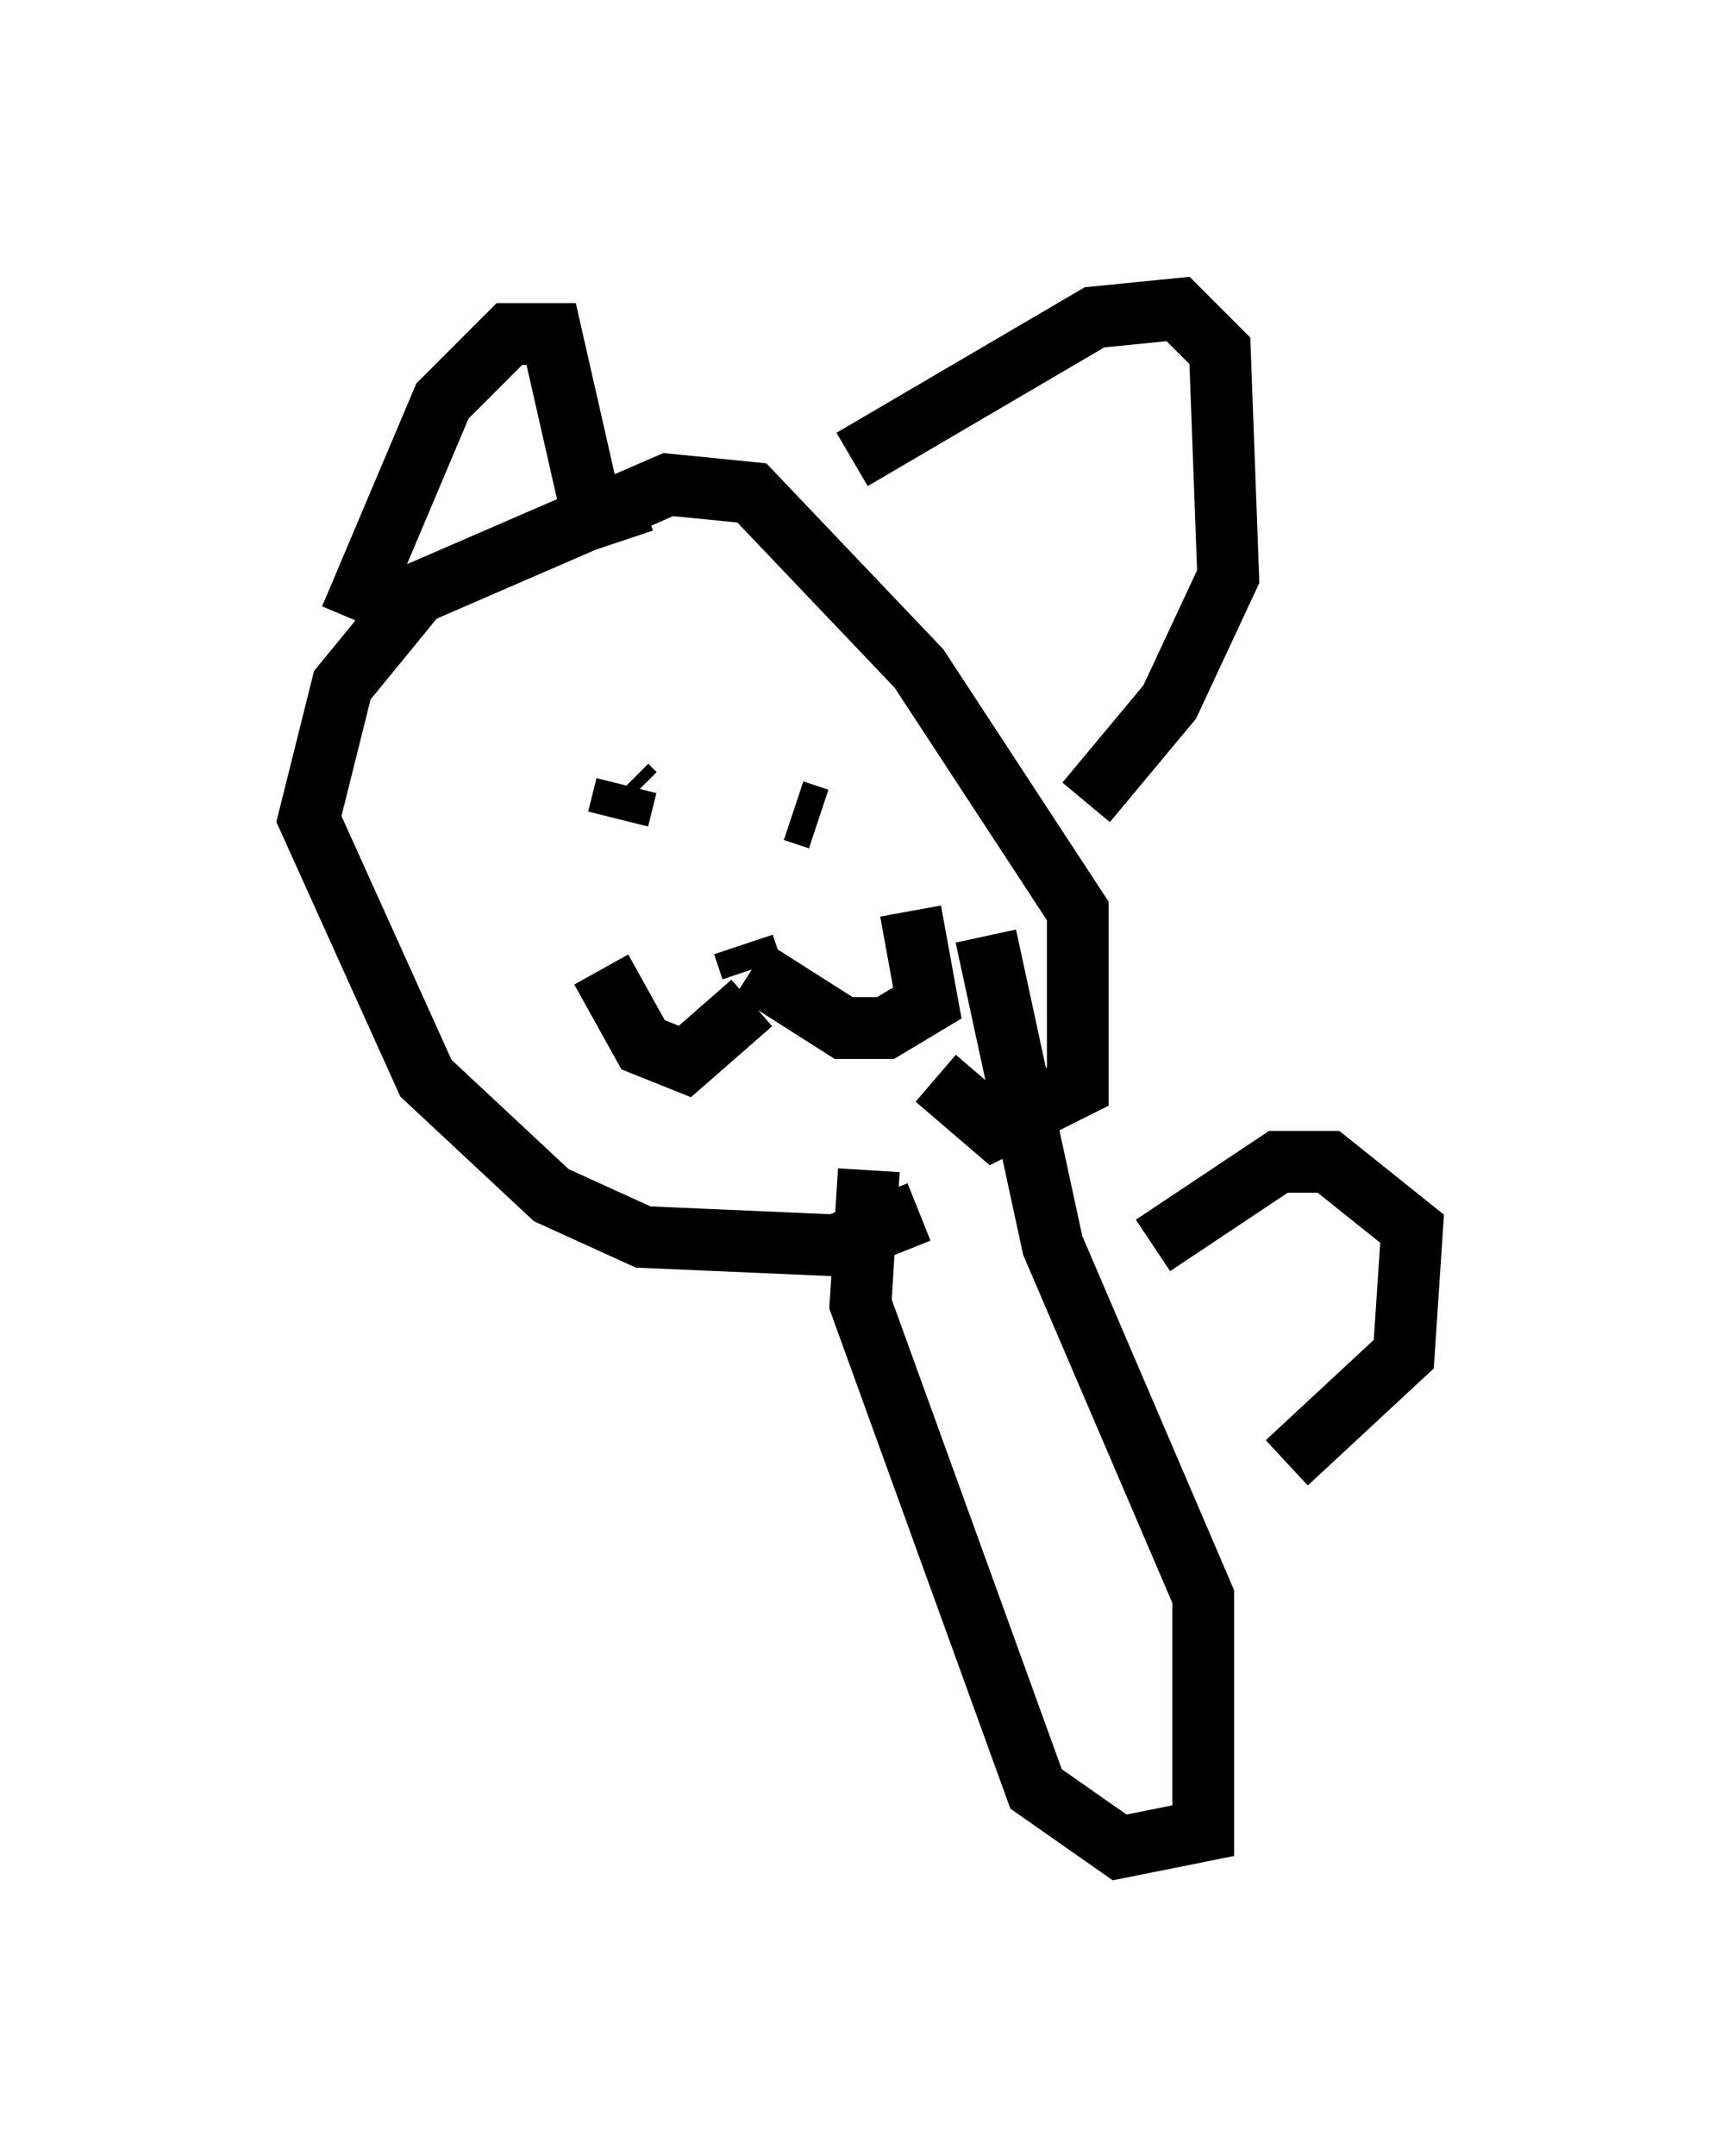 <?xml version="1.0" encoding="utf-8" ?>
<svg baseProfile="full" height="34.898" version="1.1" width="27.862" xmlns="http://www.w3.org/2000/svg" xmlns:ev="http://www.w3.org/2001/xml-events" xmlns:xlink="http://www.w3.org/1999/xlink"><defs /><rect fill="white" height="34.898" width="27.862" x="0" y="0" /><path d="M15.284, 18.938 m-0.406, 0.677 l-1.353, 0.541 -3.112, -0.135 l-1.488, -0.677 -2.03, -1.894 l-1.894, -4.195 0.541, -2.165 l1.218, -1.488 4.059, -1.759 l1.353, 0.135 2.706, 2.842 l2.571, 3.924 0.0, 2.842 l-1.353, 0.677 -0.947, -0.812 m-5.142, -4.195 l0.135, -0.541 m0.0, 0.0 l0.135, 0.135 m2.571, 0.271 l0.406, 0.135 m0.0, 0.0 l0.0, 0.0 m-1.218, 2.03 l0.0, 0.0 m0.0, 0.0 l0.135, 0.406 m0.0, 0.0 l1.488, 0.947 0.677, 0.0 l0.677, -0.406 -0.271, -1.488 m-2.571, 1.488 l-1.083, 0.947 -0.677, -0.271 l-0.677, -1.218 m-4.059, -5.683 l1.488, -3.518 1.083, -1.083 l0.677, 0.0 0.677, 2.977 l0.812, -0.271 m3.383, -0.677 l3.924, -2.3 1.353, -0.135 l0.677, 0.677 0.135, 3.654 l-0.947, 2.03 -1.353, 1.624 m-3.518, 5.954 l-0.135, 2.165 2.842, 7.848 l1.353, 0.947 1.353, -0.271 l0.0, -3.789 -2.436, -5.683 l-1.083, -5.007 m2.706, 5.007 l2.03, -1.353 0.812, 0.0 l1.353, 1.083 -0.135, 2.03 l-1.894, 1.759 " fill="none" stroke="black" stroke-width="1" /></svg>